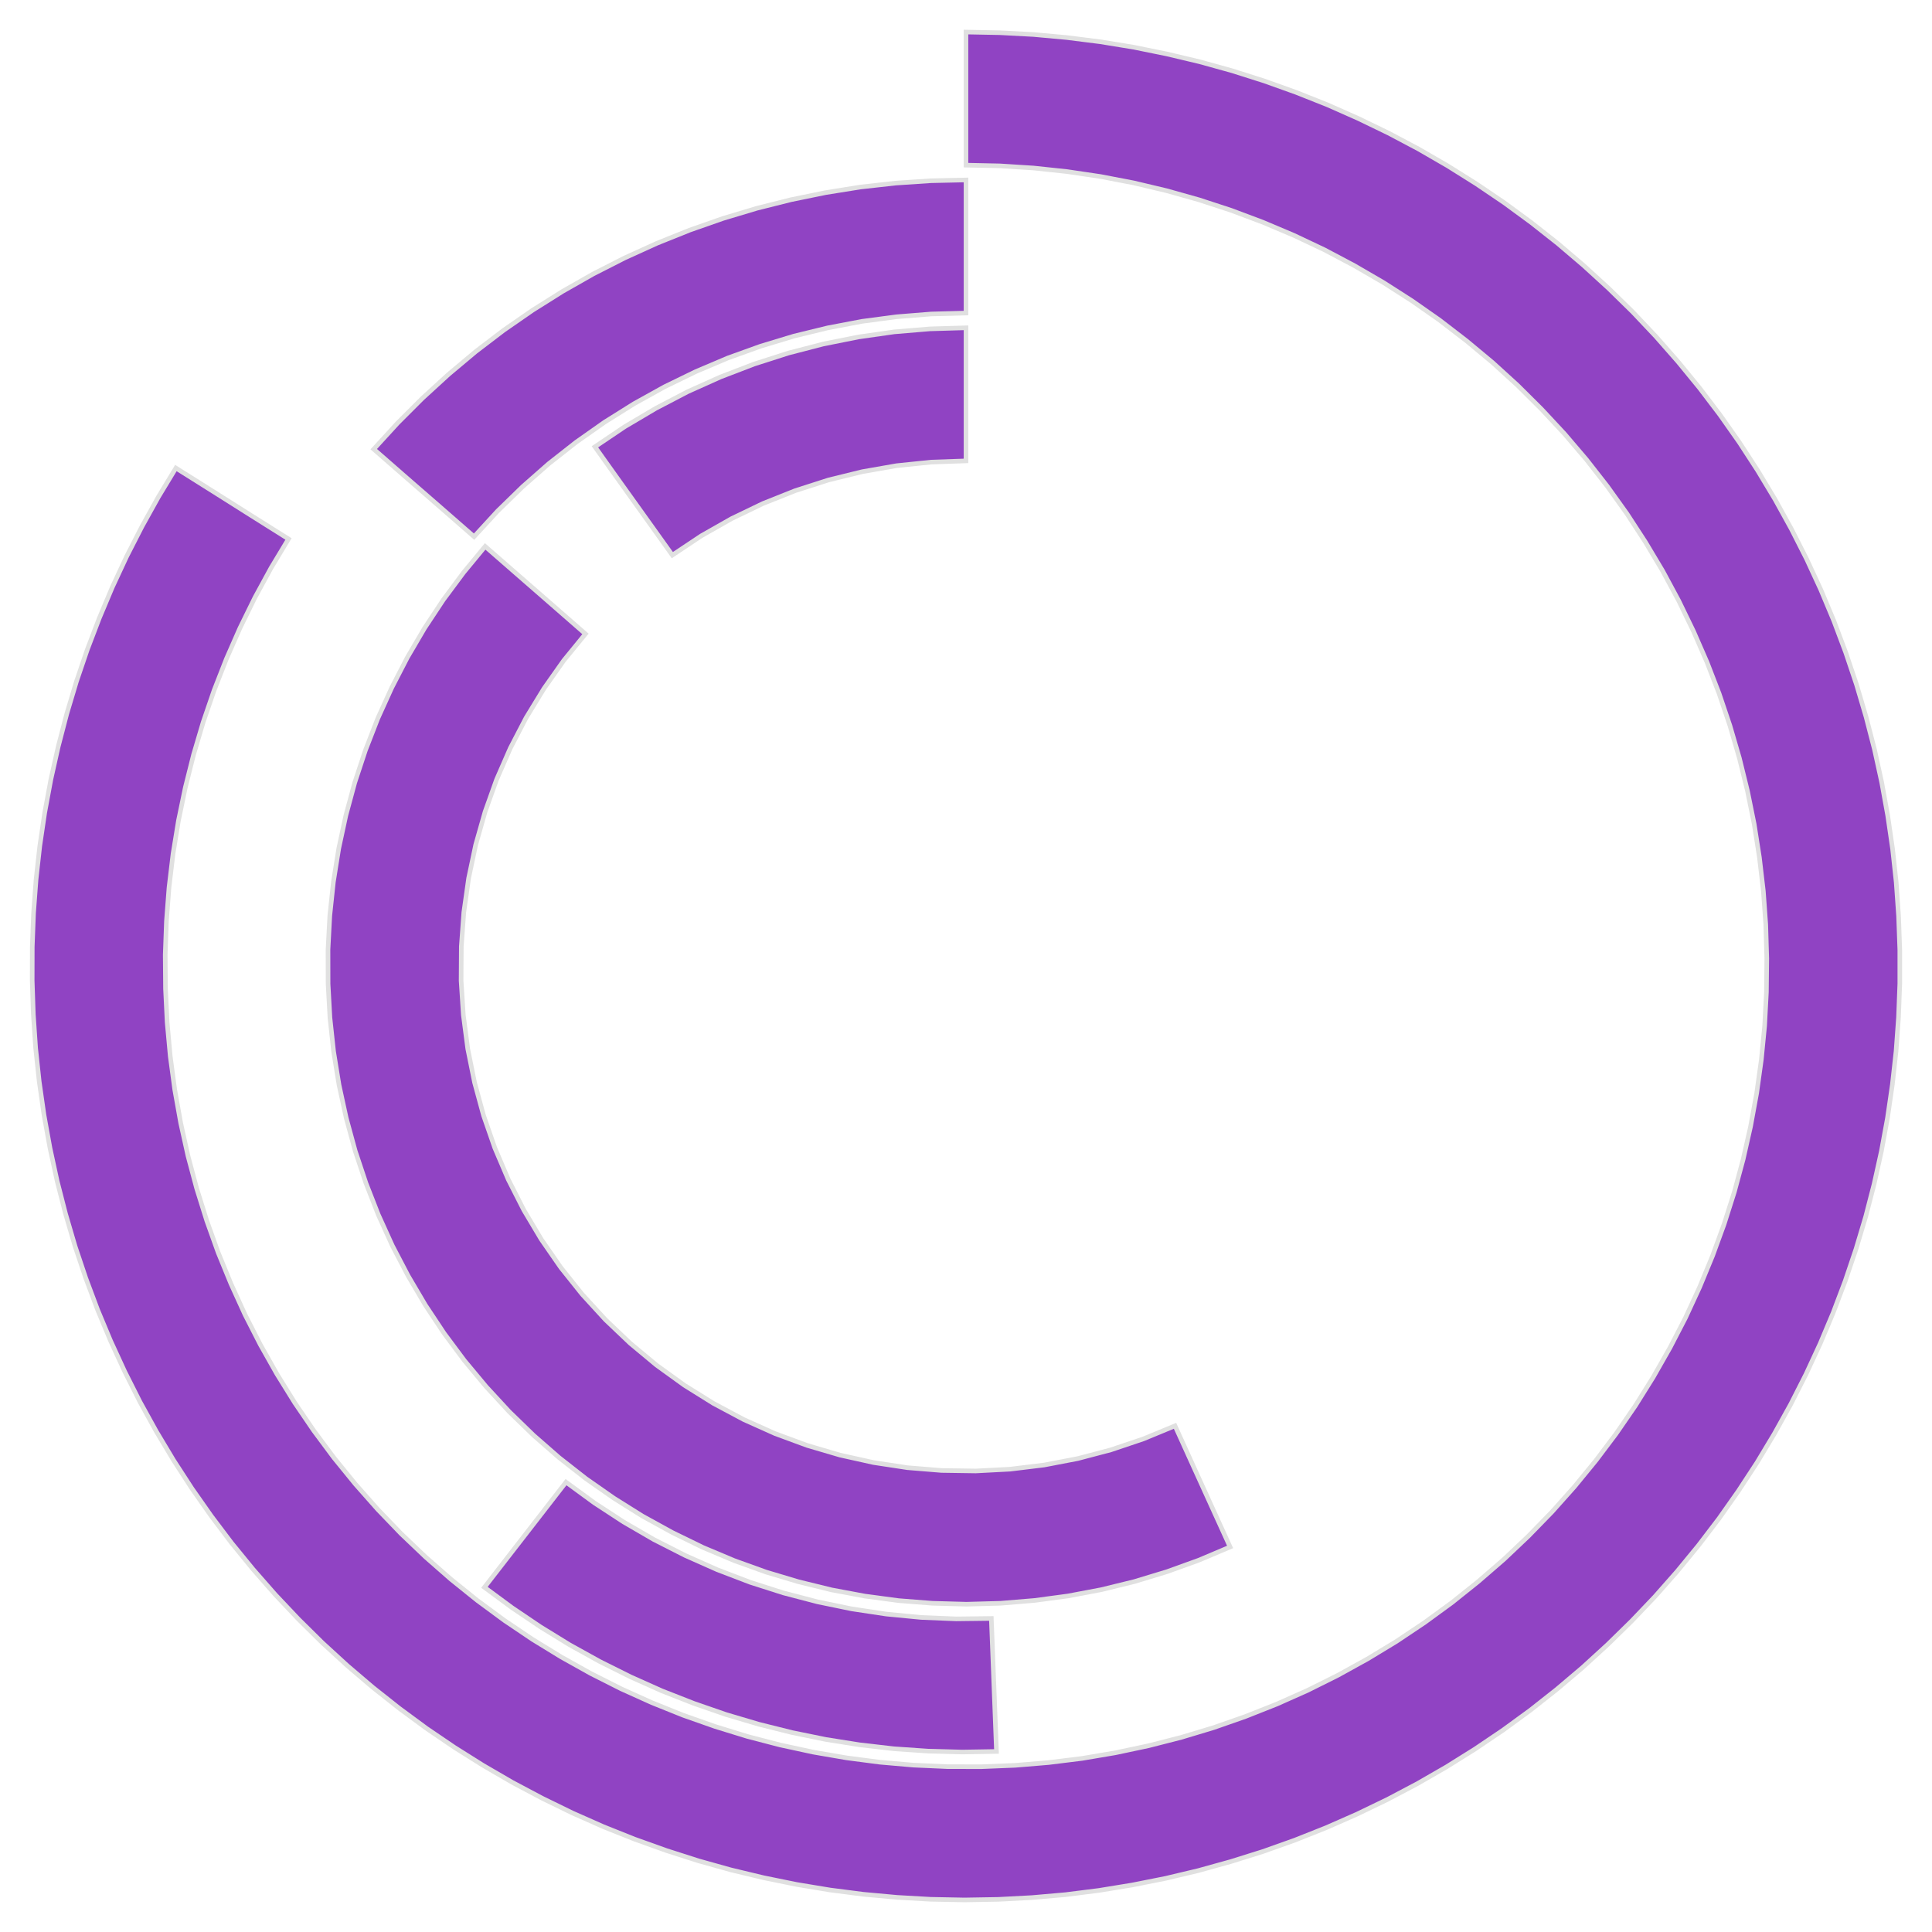 <?xml version='1.0' encoding='UTF-8' ?>
<svg xmlns='http://www.w3.org/2000/svg' xmlns:xlink='http://www.w3.org/1999/xlink' class='svglite' width='270.00pt' height='270.00pt' viewBox='0 0 270.00 270.00'>
<defs>
  <style type='text/css'><![CDATA[
    .svglite line, .svglite polyline, .svglite polygon, .svglite path, .svglite rect, .svglite circle {
      fill: none;
      stroke: #000000;
      stroke-linecap: round;
      stroke-linejoin: round;
      stroke-miterlimit: 10.00;
    }
    .svglite text {
      white-space: pre;
    }
  ]]></style>
</defs>
<rect width='100%' height='100%' style='stroke: none; fill: none;'/>
<defs>
  <clipPath id='cpMC4wMHwyNzAuMDB8MC4wMHwyNzAuMDA='>
    <rect x='0.00' y='0.00' width='270.00' height='270.00' />
  </clipPath>
</defs>
<g clip-path='url(#cpMC4wMHwyNzAuMDB8MC4wMHwyNzAuMDA=)'>
<polygon points='40.32,75.32 35.07,72.02 29.83,68.71 24.58,65.41 22.14,69.44 19.85,73.56 17.70,77.76 15.71,82.03 13.88,86.38 12.20,90.78 10.68,95.25 9.33,99.76 8.14,104.33 7.11,108.93 6.25,113.57 5.56,118.23 5.04,122.92 4.69,127.62 4.51,132.33 4.50,137.05 4.66,141.76 4.98,146.46 5.48,151.15 6.15,155.82 6.99,160.46 7.99,165.07 9.16,169.63 10.49,174.16 11.99,178.63 13.64,183.04 15.46,187.40 17.43,191.68 19.55,195.89 21.83,200.02 24.25,204.06 26.82,208.02 29.53,211.88 32.37,215.64 35.35,219.29 38.46,222.84 41.70,226.27 45.05,229.58 48.53,232.77 52.12,235.83 55.81,238.75 59.61,241.55 63.51,244.20 67.50,246.71 71.58,249.08 75.74,251.29 79.98,253.36 84.29,255.27 88.67,257.02 93.11,258.61 97.60,260.05 102.14,261.32 106.73,262.42 111.35,263.36 116.00,264.13 120.67,264.73 125.37,265.16 130.08,265.43 134.79,265.52 139.51,265.44 144.22,265.19 148.91,264.78 153.59,264.19 158.24,263.43 162.87,262.51 167.46,261.42 172.00,260.16 176.50,258.75 180.94,257.17 185.32,255.43 189.64,253.53 193.89,251.48 198.06,249.28 202.14,246.93 206.14,244.43 210.05,241.79 213.86,239.01 217.56,236.09 221.16,233.04 224.64,229.86 228.01,226.56 231.26,223.15 234.38,219.61 237.37,215.97 240.23,212.22 242.95,208.36 245.53,204.42 247.96,200.38 250.25,196.26 252.39,192.05 254.37,187.78 256.20,183.43 257.87,179.02 259.38,174.55 260.73,170.04 261.91,165.47 262.93,160.87 263.78,156.23 264.46,151.56 264.98,146.88 265.32,142.17 265.50,137.46 265.50,132.75 265.33,128.03 265.00,123.33 264.49,118.64 263.81,113.98 262.97,109.34 261.96,104.73 260.78,100.17 259.44,95.64 257.94,91.18 256.28,86.76 254.46,82.41 252.48,78.13 250.35,73.93 248.07,69.80 245.64,65.76 243.07,61.81 240.35,57.95 237.50,54.20 234.51,50.55 231.40,47.01 228.16,43.58 224.79,40.28 221.31,37.10 217.72,34.04 214.02,31.12 210.22,28.33 206.32,25.69 202.32,23.18 198.24,20.82 194.07,18.61 189.83,16.56 185.52,14.65 181.14,12.91 176.70,11.32 172.20,9.89 167.66,8.63 163.07,7.54 158.45,6.60 153.80,5.84 149.12,5.25 144.42,4.82 139.71,4.57 135.00,4.48 135.00,10.68 135.00,16.88 135.00,23.08 139.72,23.18 144.43,23.48 149.13,23.98 153.80,24.67 158.44,25.56 163.03,26.65 167.58,27.93 172.07,29.40 176.49,31.06 180.84,32.90 185.11,34.92 189.28,37.13 193.36,39.50 197.34,42.05 201.21,44.76 204.95,47.64 208.58,50.66 212.07,53.84 215.42,57.17 218.64,60.63 221.70,64.22 224.61,67.94 227.36,71.78 229.94,75.74 232.36,79.79 234.60,83.95 236.66,88.20 238.55,92.53 240.25,96.93 241.76,101.41 243.08,105.94 244.21,110.53 245.15,115.16 245.88,119.82 246.43,124.51 246.77,129.22 246.91,133.94 246.86,138.66 246.61,143.38 246.15,148.08 245.50,152.76 244.65,157.40 243.61,162.01 242.38,166.57 240.95,171.07 239.33,175.51 237.53,179.87 235.55,184.16 233.38,188.35 231.04,192.46 228.54,196.46 225.86,200.35 223.02,204.12 220.03,207.77 216.88,211.30 213.59,214.68 210.16,217.93 206.59,221.02 202.90,223.97 199.09,226.75 195.16,229.38 191.12,231.83 186.99,234.11 182.76,236.22 178.45,238.14 174.06,239.88 169.60,241.44 165.08,242.80 160.51,243.97 155.89,244.95 151.23,245.74 146.54,246.32 141.84,246.71 137.12,246.90 132.40,246.89 127.68,246.68 122.97,246.27 118.29,245.66 113.64,244.86 109.02,243.86 104.45,242.67 99.94,241.28 95.48,239.71 91.10,237.95 86.80,236.01 82.58,233.88 78.46,231.58 74.43,229.11 70.51,226.47 66.71,223.67 63.03,220.71 59.48,217.60 56.06,214.34 52.79,210.94 49.66,207.40 46.68,203.74 43.86,199.95 41.20,196.05 38.71,192.04 36.39,187.93 34.24,183.72 32.28,179.42 30.49,175.05 28.90,170.61 27.49,166.10 26.27,161.54 25.25,156.93 24.42,152.28 23.79,147.60 23.36,142.89 23.13,138.18 23.09,133.45 23.26,128.74 23.62,124.03 24.18,119.34 24.94,114.68 25.90,110.05 27.05,105.47 28.39,100.94 29.92,96.48 31.64,92.08 33.54,87.76 35.62,83.52 37.88,79.37 40.32,75.32 ' style='stroke-width: 0.64; stroke: #E0E0E0; stroke-linecap: butt; stroke-linejoin: miter; fill: #9043C3;' />
<polygon points='81.82,88.59 77.15,84.51 72.48,80.44 67.80,76.36 64.78,80.02 61.95,83.83 59.33,87.79 56.93,91.88 54.75,96.10 52.79,100.42 51.07,104.85 49.58,109.36 48.34,113.94 47.34,118.58 46.59,123.27 46.09,127.99 45.84,132.73 45.85,137.48 46.11,142.22 46.62,146.94 47.38,151.62 48.39,156.26 49.64,160.84 51.14,165.34 52.87,169.76 54.83,174.08 57.03,178.29 59.44,182.38 62.07,186.34 64.90,190.14 67.94,193.79 71.16,197.28 74.57,200.59 78.14,203.71 81.88,206.64 85.77,209.36 89.79,211.88 93.95,214.17 98.22,216.25 102.59,218.09 107.06,219.70 111.61,221.06 116.22,222.19 120.88,223.06 125.59,223.69 130.32,224.06 135.07,224.19 139.81,224.06 144.54,223.67 149.25,223.04 153.91,222.16 158.52,221.03 163.07,219.65 167.53,218.04 171.91,216.19 169.34,210.55 166.77,204.90 164.21,199.26 159.78,201.09 155.24,202.62 150.61,203.84 145.91,204.74 141.15,205.32 136.37,205.57 131.58,205.50 126.81,205.11 122.07,204.39 117.39,203.35 112.80,202.00 108.30,200.34 103.93,198.38 99.71,196.13 95.64,193.59 91.76,190.79 88.08,187.73 84.61,184.43 81.37,180.89 78.38,177.15 75.65,173.21 73.20,169.10 71.03,164.83 69.15,160.42 67.58,155.90 66.32,151.28 65.37,146.58 64.75,141.83 64.44,137.05 64.47,132.26 64.82,127.49 65.49,122.74 66.48,118.06 67.79,113.45 69.40,108.94 71.32,104.55 73.53,100.30 76.03,96.21 78.79,92.30 81.82,88.59 ' style='stroke-width: 0.64; stroke: #E0E0E0; stroke-linecap: butt; stroke-linejoin: miter; fill: #9043C3;' />
<polygon points='135.00,43.75 135.00,37.55 135.00,31.35 135.00,25.15 130.07,25.26 125.15,25.59 120.24,26.14 115.37,26.92 110.54,27.91 105.76,29.11 101.03,30.53 96.38,32.16 91.80,34.00 87.31,36.04 82.91,38.28 78.62,40.72 74.45,43.34 70.39,46.15 66.47,49.14 62.69,52.31 59.05,55.64 55.56,59.13 52.23,62.77 56.90,66.85 61.58,70.92 66.25,75.00 69.54,71.42 73.03,68.02 76.68,64.81 80.51,61.80 84.49,59.00 88.61,56.42 92.86,54.06 97.24,51.93 101.72,50.03 106.30,48.38 110.96,46.97 115.68,45.82 120.46,44.91 125.29,44.27 130.14,43.88 135.00,43.75 ' style='stroke-width: 0.64; stroke: #E0E0E0; stroke-linecap: butt; stroke-linejoin: miter; fill: #9043C3;' />
<polygon points='79.10,207.13 75.30,212.03 71.50,216.93 67.70,221.83 71.56,224.68 75.53,227.36 79.61,229.87 83.80,232.19 88.09,234.33 92.47,236.29 96.93,238.04 101.46,239.61 106.05,240.97 110.70,242.13 115.40,243.09 120.13,243.84 124.90,244.39 129.68,244.72 134.47,244.85 139.26,244.77 139.02,238.57 138.78,232.38 138.54,226.18 133.64,226.24 128.74,226.04 123.87,225.57 119.02,224.84 114.22,223.85 109.48,222.61 104.82,221.12 100.24,219.37 95.76,217.38 91.39,215.16 87.15,212.70 83.05,210.02 79.10,207.13 ' style='stroke-width: 0.64; stroke: #E0E0E0; stroke-linecap: butt; stroke-linejoin: miter; fill: #9043C3;' />
<polygon points='135.00,64.41 135.00,58.21 135.00,52.01 135.00,45.81 129.97,45.96 124.96,46.38 119.98,47.09 115.04,48.08 110.18,49.34 105.38,50.88 100.69,52.68 96.10,54.74 91.64,57.07 87.31,59.63 83.14,62.44 86.74,67.49 90.35,72.53 93.96,77.58 98.01,74.88 102.24,72.48 106.62,70.37 111.14,68.57 115.78,67.08 120.50,65.92 125.30,65.08 130.14,64.58 135.00,64.41 ' style='stroke-width: 0.64; stroke: #E0E0E0; stroke-linecap: butt; stroke-linejoin: miter; fill: #9043C3;' />
</g>
</svg>
